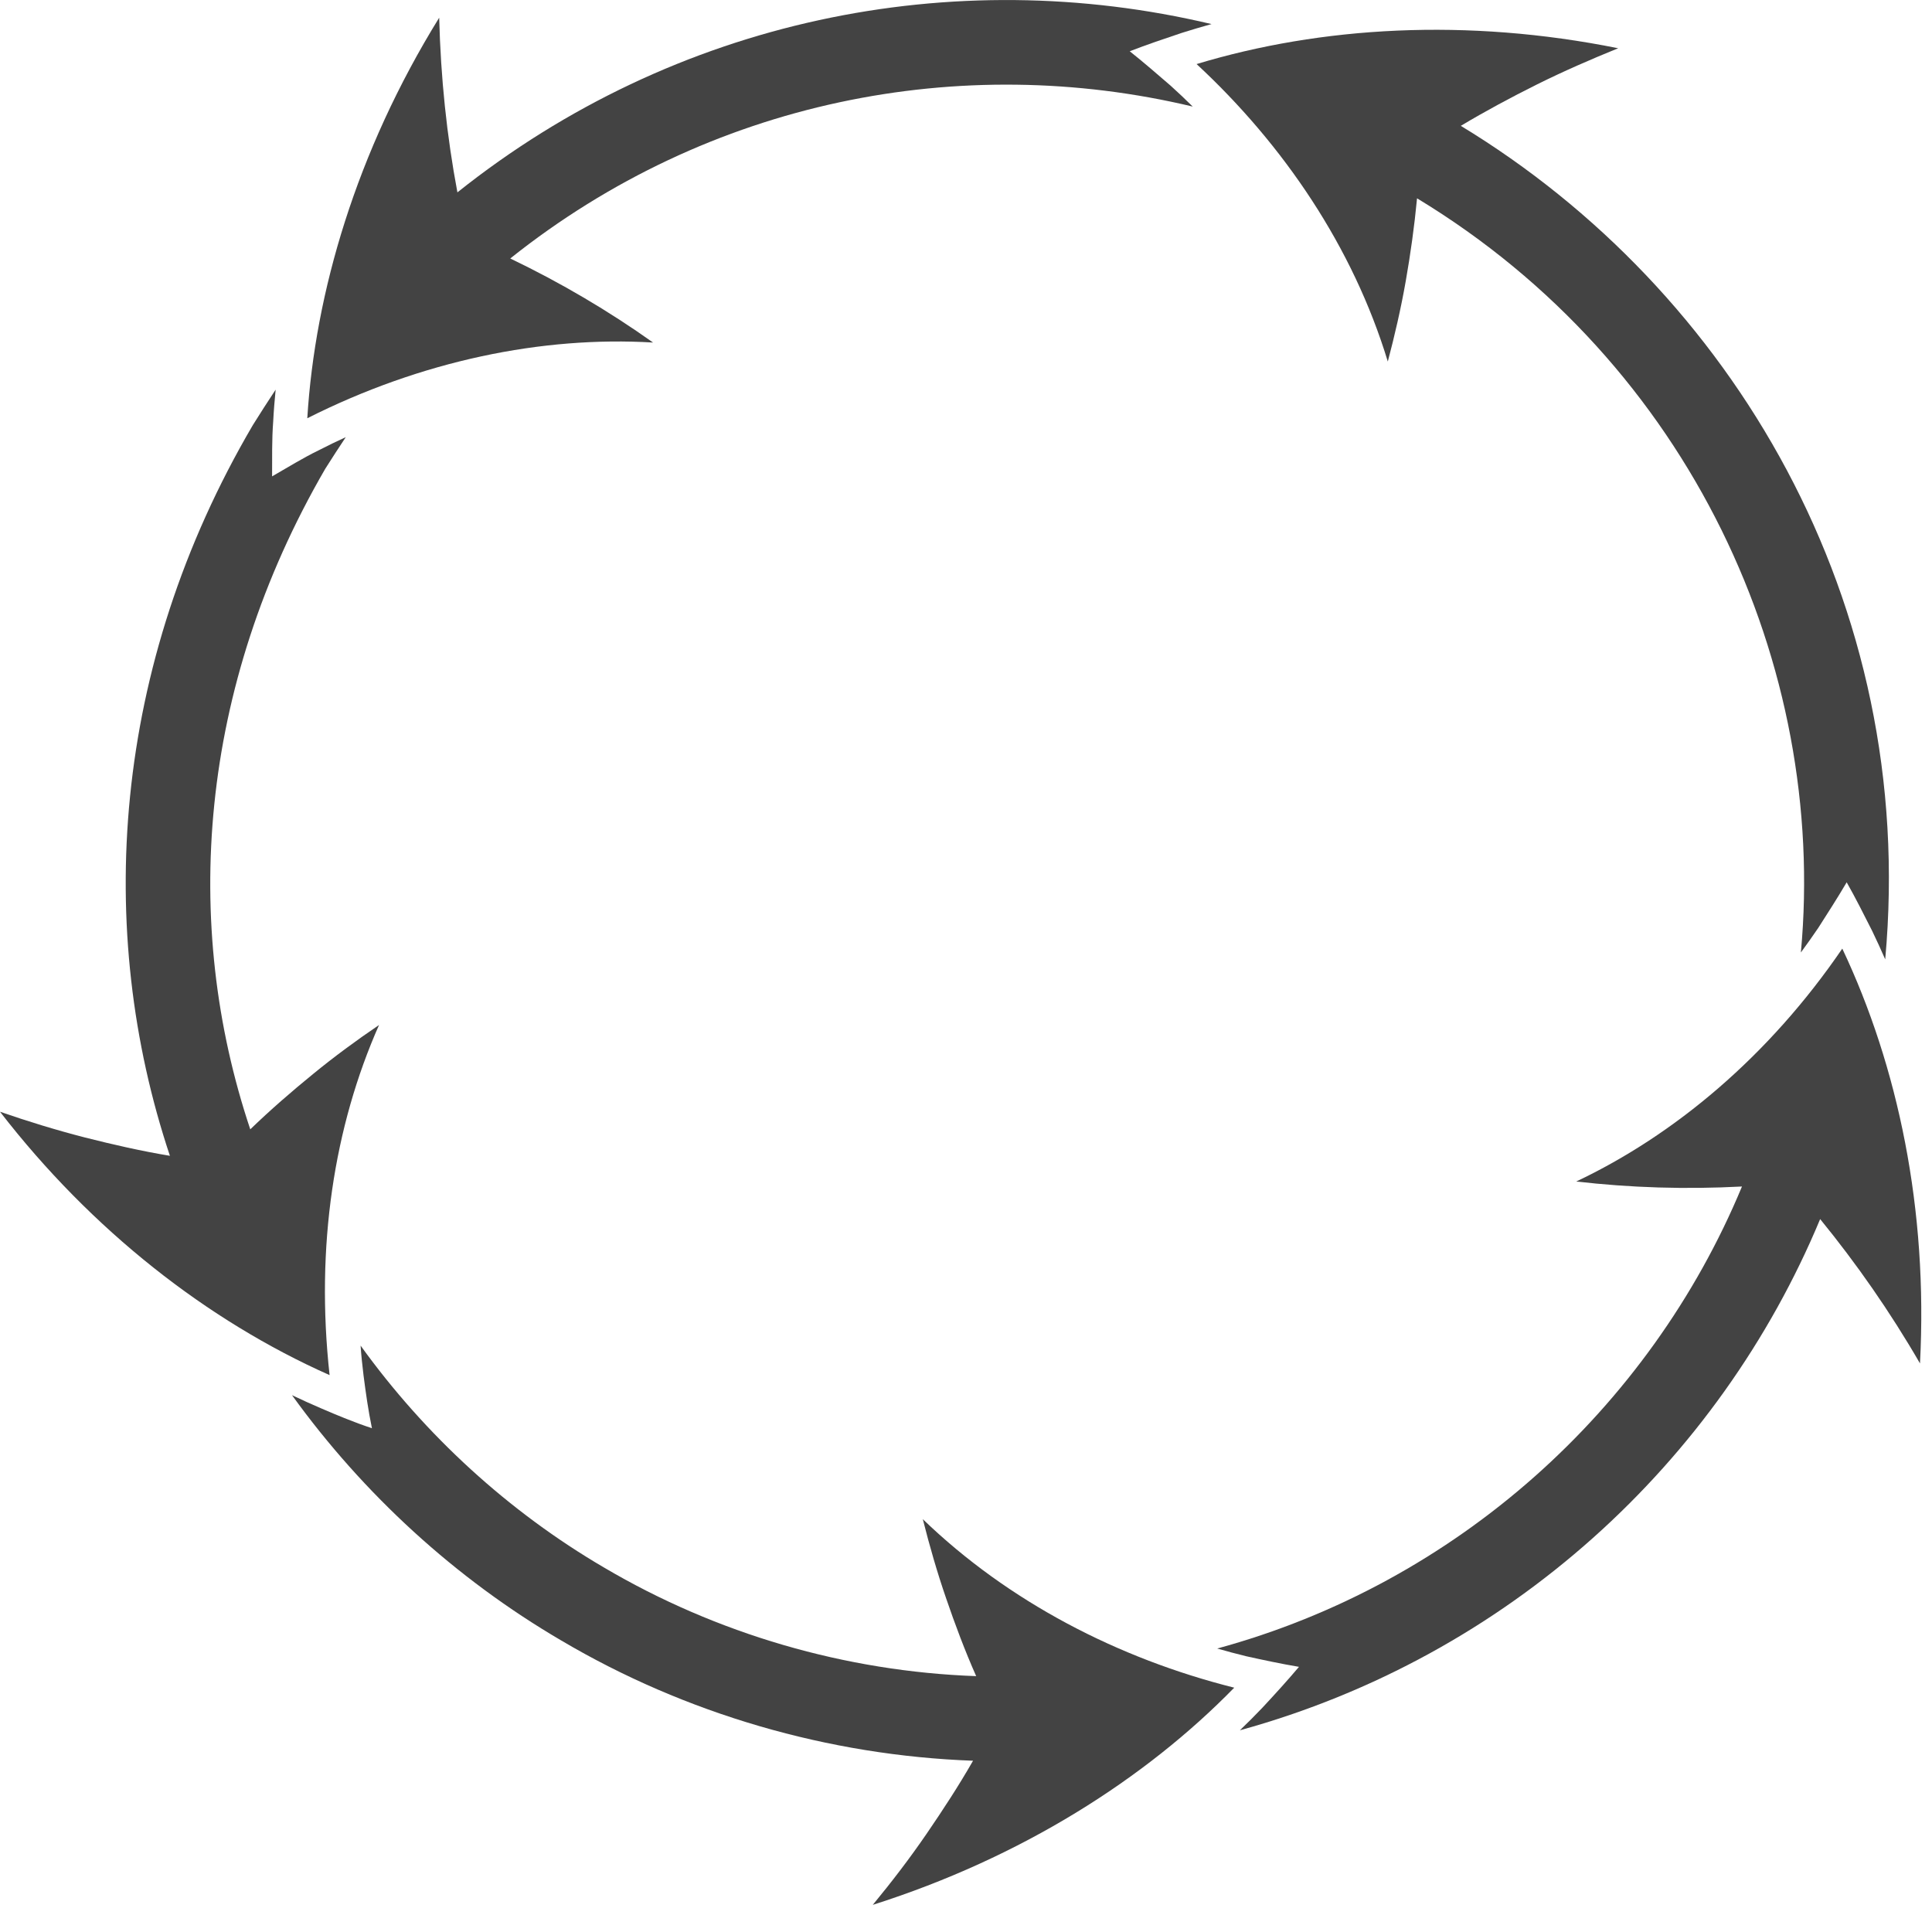 <svg width="37" height="37" viewBox="0 0 37 37" fill="none" xmlns="http://www.w3.org/2000/svg">
<g opacity="0.9">
<path d="M24.877 31.922C24.533 31.864 24.196 31.792 23.871 31.72C23.681 31.674 23.495 31.624 23.311 31.571C27.887 30.325 31.588 26.992 33.361 22.723C32.283 22.78 31.224 22.747 30.187 22.627C32.061 21.74 33.871 20.234 35.282 18.167C36.35 20.424 36.925 23.165 36.77 26.111C36.197 25.12 35.551 24.196 34.858 23.347C32.922 27.995 28.896 31.719 23.745 33.137C23.892 32.996 24.037 32.851 24.175 32.706C24.419 32.444 24.653 32.187 24.877 31.922Z" fill="#2F2F2F"/>
<path d="M7.123 27.352C7.053 27.017 7.005 26.674 6.962 26.339C6.939 26.148 6.918 25.958 6.906 25.77C8.143 27.487 9.738 28.949 11.566 30.019C13.722 31.291 16.194 32.011 18.695 32.1C18.48 31.616 18.288 31.103 18.118 30.606C17.947 30.11 17.8 29.599 17.673 29.094C19.314 30.678 21.417 31.764 23.637 32.321C21.933 34.066 19.561 35.576 16.715 36.48C17.08 36.037 17.421 35.592 17.742 35.124C18.06 34.659 18.358 34.204 18.635 33.72C15.871 33.62 13.128 32.824 10.745 31.415C8.724 30.232 6.961 28.616 5.592 26.719C5.776 26.806 5.96 26.891 6.144 26.969C6.471 27.11 6.792 27.243 7.123 27.352Z" fill="#2F2F2F"/>
<path d="M5.211 9.123C5.515 8.949 5.799 8.771 6.107 8.622C6.279 8.533 6.45 8.451 6.622 8.372C6.488 8.573 6.357 8.775 6.229 8.978C3.795 13.174 3.476 17.697 4.793 21.628C5.176 21.258 5.586 20.902 5.995 20.569C6.401 20.236 6.829 19.922 7.259 19.63C6.396 21.578 6.041 23.875 6.312 26.335C3.967 25.293 1.755 23.56 0 21.291C0.54 21.478 1.078 21.643 1.626 21.784C2.172 21.922 2.706 22.044 3.254 22.135C1.81 17.811 2.134 12.757 4.843 8.14C4.986 7.913 5.13 7.685 5.279 7.462C5.259 7.667 5.242 7.871 5.232 8.074C5.205 8.422 5.213 8.782 5.211 9.123Z" fill="#2F2F2F"/>
<path d="M21.636 0.982C21.907 1.197 22.168 1.425 22.42 1.642C22.565 1.772 22.706 1.907 22.842 2.041C18.409 0.983 13.582 1.913 9.772 4.95C10.742 5.416 11.659 5.957 12.507 6.56C10.386 6.433 8.069 6.908 5.885 8.01C6.032 5.608 6.823 2.908 8.411 0.339C8.44 1.485 8.556 2.602 8.76 3.684C12.927 0.362 18.246 -0.715 23.202 0.461C23.01 0.515 22.817 0.571 22.629 0.631C22.288 0.746 21.959 0.856 21.636 0.982Z" fill="#2F2F2F"/>
<path d="M35.855 17.83C35.692 17.508 35.537 17.198 35.366 16.897C35.191 17.196 35.003 17.486 34.824 17.767C34.715 17.928 34.602 18.087 34.489 18.241C34.995 12.749 32.38 6.972 27.138 3.798C27.087 4.336 27.012 4.87 26.921 5.387C26.83 5.906 26.71 6.425 26.578 6.924C25.911 4.731 24.585 2.775 22.916 1.227C25.301 0.506 28.093 0.34 30.99 0.924C30.454 1.142 29.942 1.365 29.439 1.615C28.932 1.868 28.446 2.129 27.976 2.41C33.163 5.556 36.727 11.521 36.104 18.373C36.024 18.19 35.941 18.008 35.855 17.83Z" fill="#2F2F2F"/>
</g>
</svg>
